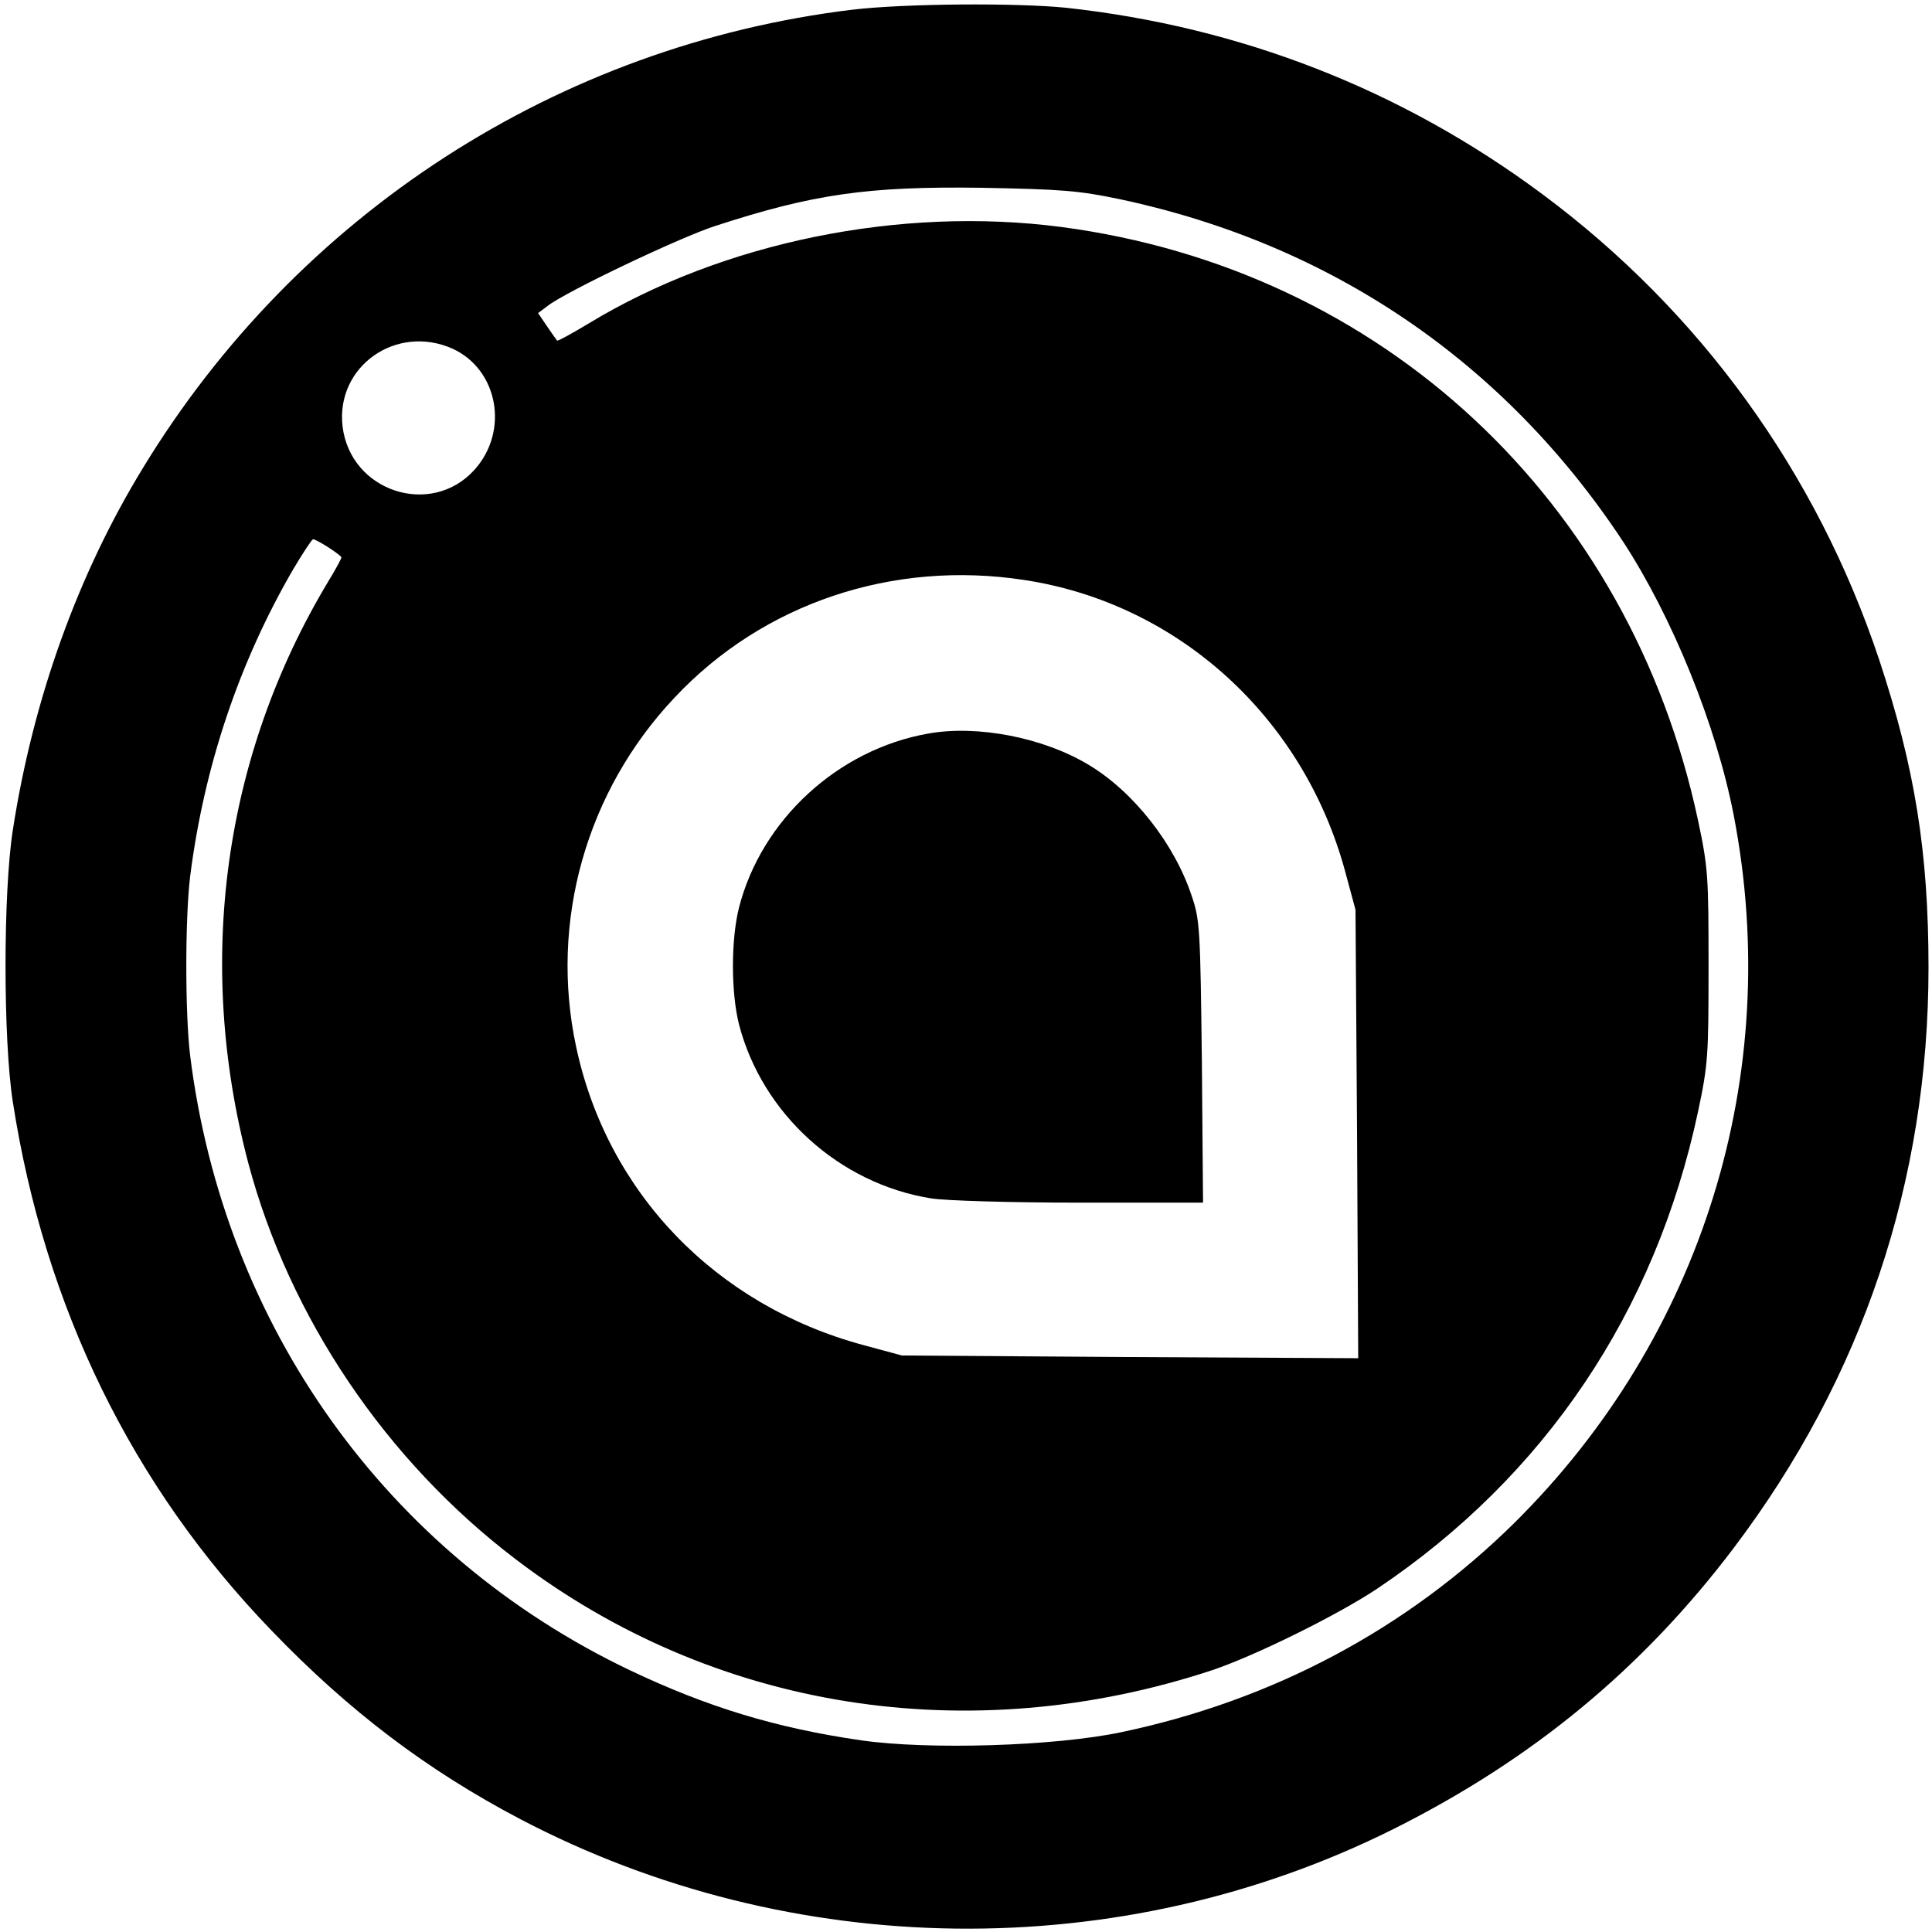 <?xml version="1.0" standalone="no"?>
<!DOCTYPE svg PUBLIC "-//W3C//DTD SVG 20010904//EN"
 "http://www.w3.org/TR/2001/REC-SVG-20010904/DTD/svg10.dtd">
<svg version="1.0" xmlns="http://www.w3.org/2000/svg"
 width="498pt" height="498pt" viewBox="0 0 498 498"
 preserveAspectRatio="xMidYMid meet">
<g transform="translate(0,498) scale(0.1,-0.1)"
fill="#000000" stroke="none">
<path d="M2197 4955 c-758 -92 -1430 -526 -1829 -1182 -168 -275 -283 -596
-335 -933 -25 -161 -25 -539 0 -700 82 -529 307 -990 667 -1363 199 -207 401
-360 641 -486 700 -367 1547 -377 2250 -26 358 179 642 413 878 725 332 439
502 946 502 1496 0 297 -35 515 -127 793 -161 483 -461 898 -869 1201 -362
269 -777 431 -1227 480 -129 13 -417 11 -551 -5z m692 -489 c543 -116 989
-419 1294 -881 127 -194 241 -474 286 -707 129 -668 -81 -1344 -566 -1824
-277 -273 -622 -457 -1013 -539 -170 -36 -496 -46 -670 -21 -221 32 -397 86
-597 181 -626 299 -1046 887 -1133 1585 -13 109 -13 351 0 460 36 284 126 552
266 793 25 42 48 77 51 77 9 0 73 -41 73 -47 0 -3 -15 -31 -34 -62 -270 -449
-343 -980 -206 -1499 106 -398 355 -767 689 -1021 510 -389 1169 -493 1796
-286 110 37 323 142 425 210 432 290 717 713 827 1230 26 122 27 145 27 375 0
230 -1 253 -27 375 -176 826 -815 1421 -1642 1530 -415 54 -872 -39 -1218
-249 -43 -26 -80 -46 -81 -44 -1 1 -13 18 -26 37 l-23 34 24 18 c45 36 343
178 434 207 252 82 392 102 685 98 207 -4 250 -7 359 -30z m-1722 -385 c117
-54 146 -212 56 -312 -112 -124 -320 -56 -340 112 -18 155 139 265 284 200z
m1473 -596 c396 -60 719 -353 827 -750 l27 -100 4 -578 3 -578 -588 3 -588 4
-100 27 c-381 103 -660 393 -740 769 -69 322 26 659 254 900 228 243 562 355
901 303z"/>
<path d="M2392 3089 c-232 -41 -429 -222 -487 -448 -21 -83 -21 -219 0 -302
60 -230 258 -410 495 -448 36 -6 208 -11 383 -11 l318 0 -3 363 c-4 340 -5
366 -26 427 -44 134 -150 269 -265 338 -117 71 -288 104 -415 81z"/>
</g>
</svg>
